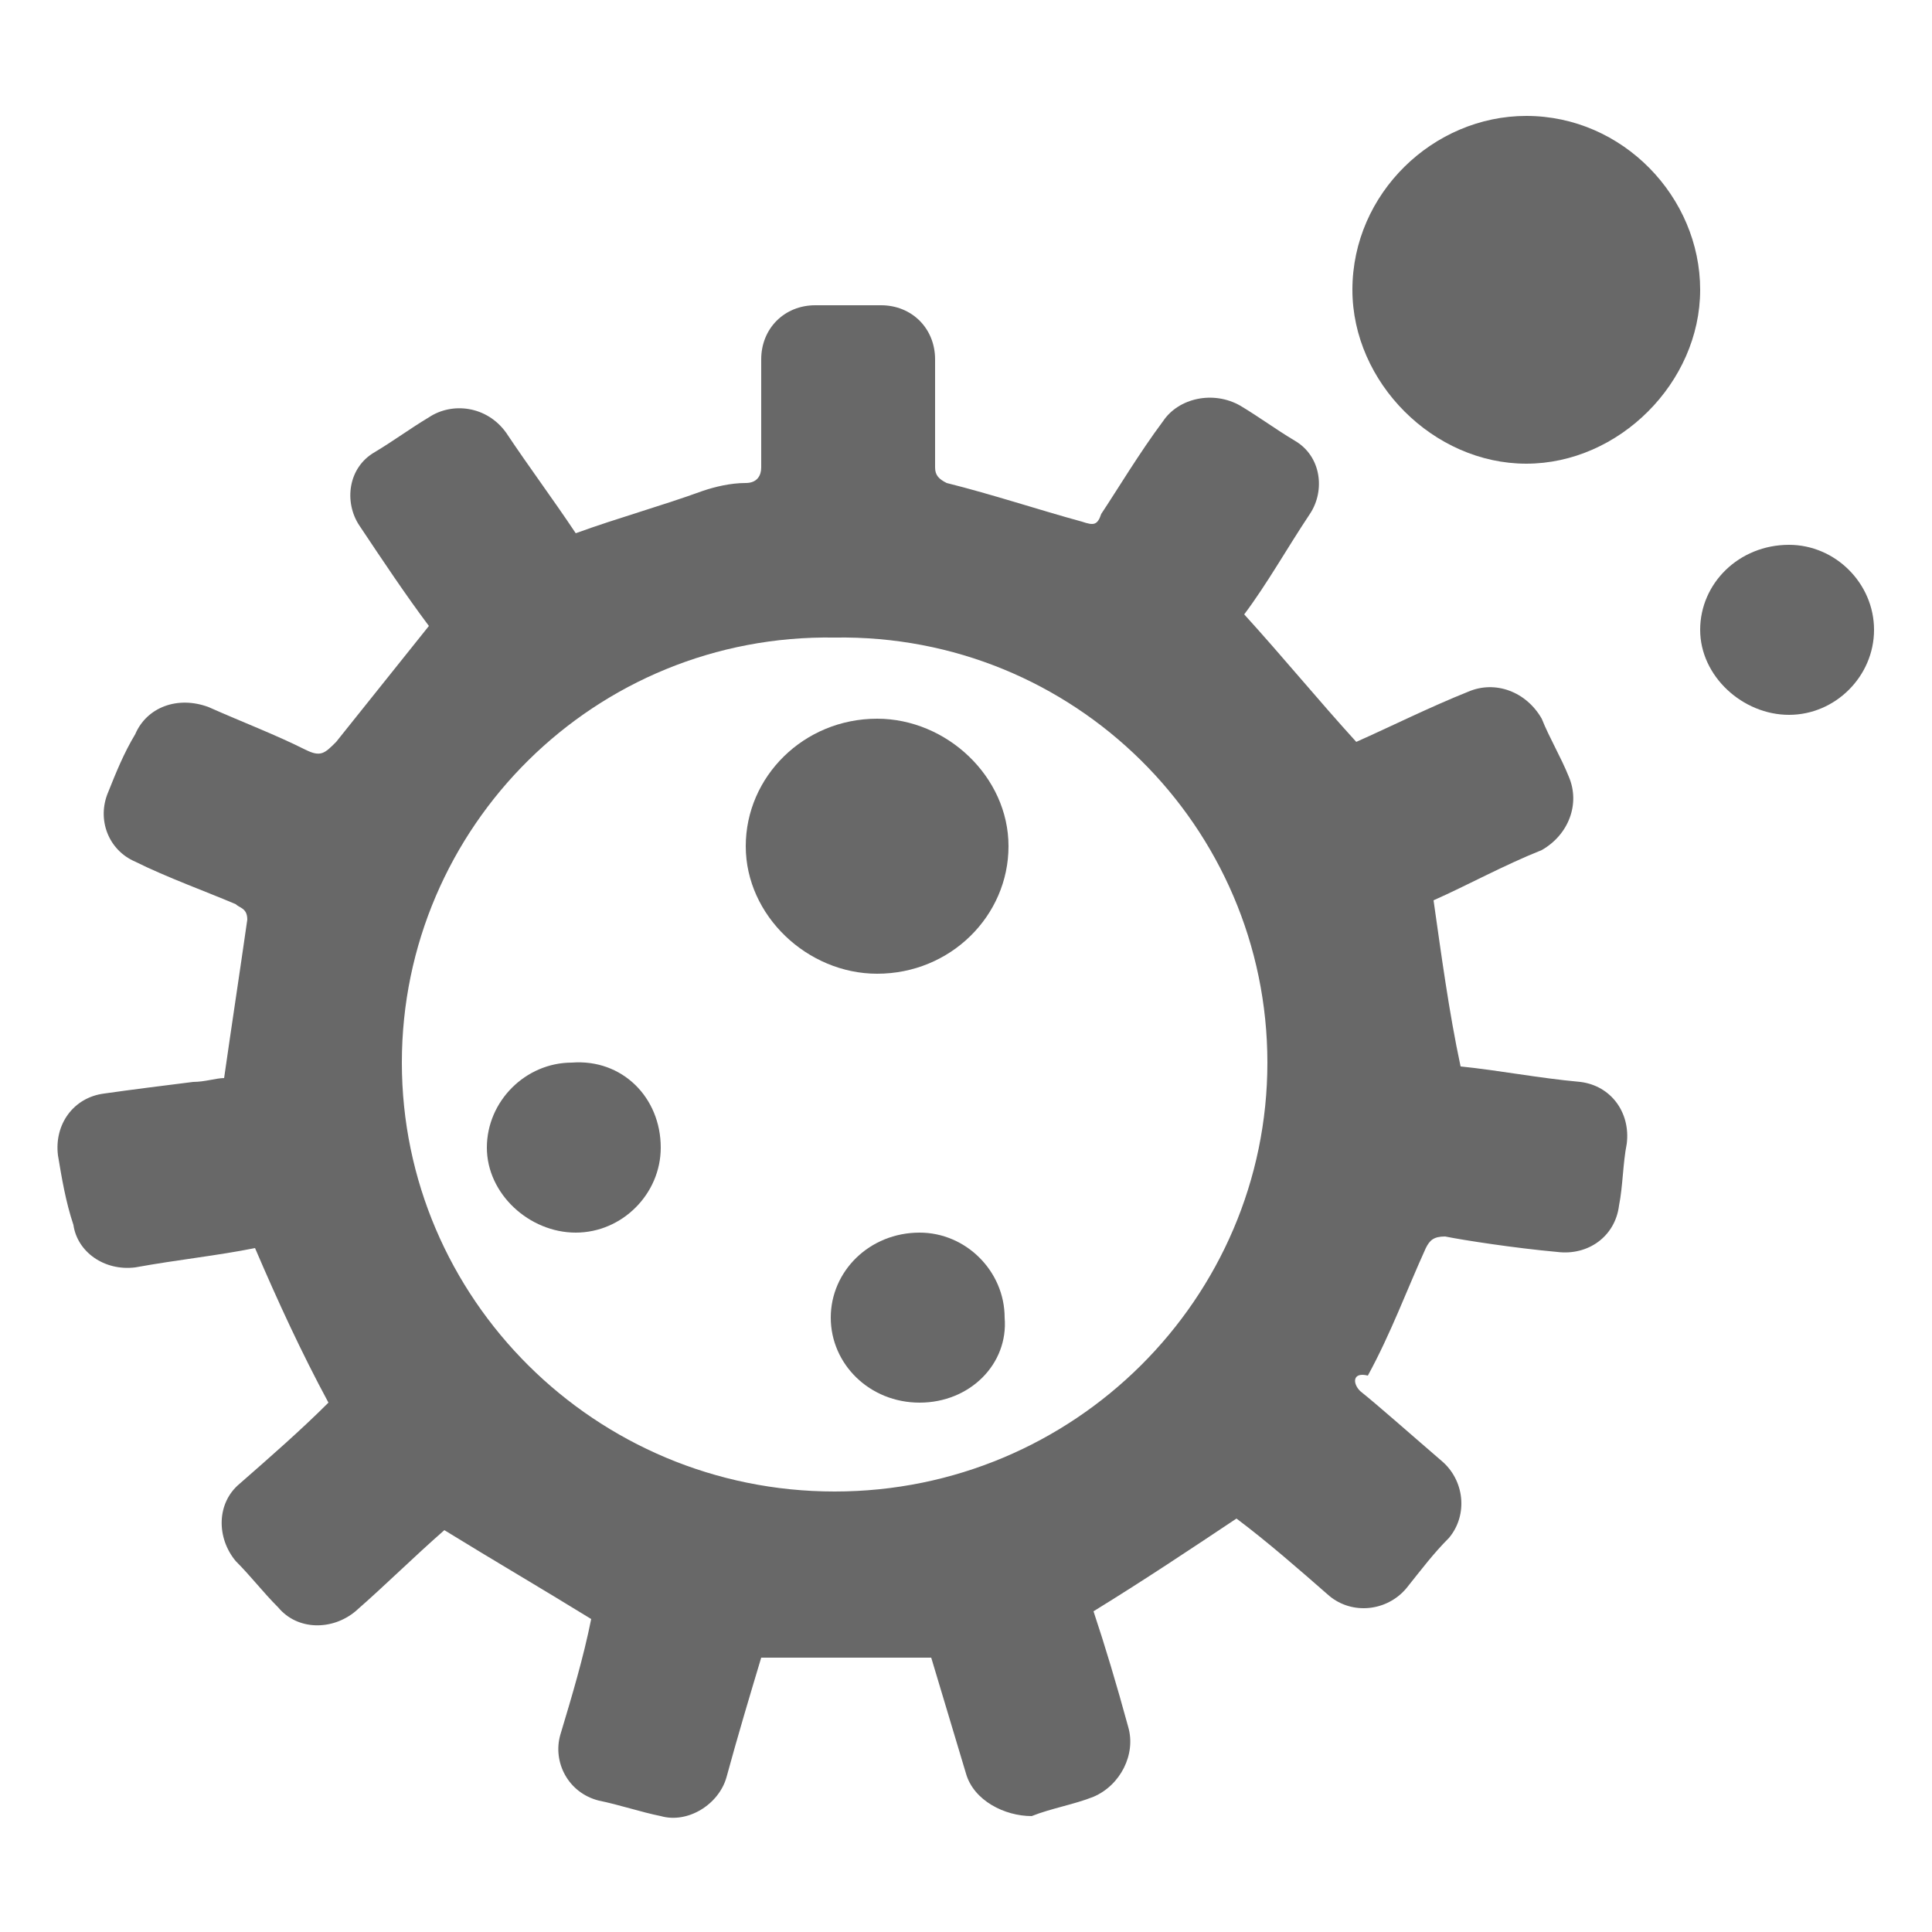 <?xml version="1.0" encoding="utf-8"?>
<!-- Generator: Adobe Illustrator 21.1.0, SVG Export Plug-In . SVG Version: 6.00 Build 0)  -->
<svg version="1.1" id="Слой_1" xmlns="http://www.w3.org/2000/svg" xmlns:xlink="http://www.w3.org/1999/xlink" x="0px" y="0px"
	 viewBox="0 0 50 50" style="enable-background:new 0 0 50 50;" xml:space="preserve">
<style type="text/css">
	.st0{fill:#686868;}
</style>
<g>
	<path class="st0" d="M1.5,29.9c-0.1-0.8,0.4-1.5,1.2-1.6C3.4,28.2,4.2,28.1,5,28c0.3,0,0.6-0.1,0.8-0.1c0.2-1.4,0.4-2.7,0.6-4.1
		c0-0.3-0.2-0.3-0.3-0.4c-0.7-0.3-1.8-0.7-2.6-1.1c-0.7-0.3-1-1.1-0.7-1.8C3,20,3.2,19.5,3.5,19c0.3-0.7,1.1-1,1.9-0.7
		c0.9,0.4,1.7,0.7,2.5,1.1c0.4,0.2,0.5,0.1,0.8-0.2c0.8-1,1.6-2,2.4-3c-0.6-0.8-1.2-1.7-1.8-2.6C8.9,13,9,12.1,9.7,11.7
		c0.5-0.3,0.9-0.6,1.4-0.9c0.6-0.4,1.5-0.3,2,0.4c0.6,0.9,1.2,1.7,1.8,2.6c1.1-0.4,2.2-0.7,3.3-1.1c0.3-0.1,0.7-0.2,1.1-0.2
		c0.3,0,0.4-0.2,0.4-0.4c0-0.7,0-1.9,0-2.8c0-0.8,0.6-1.4,1.4-1.4h1.7c0.8,0,1.4,0.6,1.4,1.4c0,0.1,0,0.2,0,0.3c0,0.8,0,1.7,0,2.5
		c0,0.2,0.1,0.3,0.3,0.4c1.2,0.3,2.4,0.7,3.5,1c0.3,0.1,0.4,0.1,0.5-0.2c0.4-0.6,1-1.6,1.6-2.4c0.4-0.6,1.3-0.8,2-0.4
		c0.5,0.3,0.9,0.6,1.4,0.9c0.7,0.4,0.8,1.3,0.4,1.9c-0.6,0.9-1.1,1.8-1.7,2.6c1,1.1,1.9,2.2,2.9,3.3c0.9-0.4,1.9-0.9,2.9-1.3
		c0.7-0.3,1.5,0,1.9,0.7c0.2,0.5,0.5,1,0.7,1.5c0.3,0.7,0,1.5-0.7,1.9c-1,0.4-1.9,0.9-2.8,1.3c0.2,1.4,0.4,2.9,0.7,4.3
		c1,0.1,2,0.3,3.1,0.4c0.8,0.1,1.3,0.8,1.2,1.6c-0.1,0.5-0.1,1.1-0.2,1.6c-0.1,0.8-0.8,1.3-1.6,1.2c-1.1-0.1-2.4-0.3-2.9-0.4
		c-0.3,0-0.4,0.1-0.5,0.3c-0.5,1.1-0.9,2.2-1.5,3.3C35,35.5,35,35.8,35.2,36c0.5,0.4,1.4,1.2,2.1,1.8c0.6,0.5,0.7,1.4,0.2,2
		c-0.4,0.4-0.7,0.8-1.1,1.3c-0.5,0.6-1.4,0.7-2,0.2c-0.8-0.7-1.6-1.4-2.4-2c-1.2,0.8-2.4,1.6-3.7,2.4c0.3,0.9,0.6,1.9,0.9,3
		c0.2,0.7-0.2,1.5-0.9,1.8c-0.5,0.2-1.1,0.3-1.6,0.5c-0.7,0-1.5-0.4-1.7-1.1c-0.3-1-0.6-2-0.9-3h-4.4c-0.3,1-0.6,2-0.9,3.1
		c-0.2,0.7-1,1.2-1.7,1c-0.5-0.1-1.1-0.3-1.6-0.4c-0.8-0.2-1.2-1-1-1.7c0.3-1,0.6-2,0.8-3c-1.3-0.8-2.5-1.5-3.8-2.3
		c-0.8,0.7-1.5,1.4-2.3,2.1c-0.6,0.5-1.5,0.5-2-0.1c-0.4-0.4-0.7-0.8-1.1-1.2c-0.5-0.6-0.5-1.5,0.1-2C7,37.7,7.8,37,8.5,36.3
		c-0.7-1.3-1.3-2.6-1.9-4c-1,0.2-2,0.3-3.1,0.5c-0.8,0.1-1.5-0.4-1.6-1.1C1.7,31.1,1.6,30.5,1.5,29.9z M10.4,27.5
		c0,6.1,5,11.1,11.2,11.1s11.2-5,11.2-11.1s-5-11.1-11.2-11C15.4,16.4,10.4,21.4,10.4,27.5z"/>
	<path class="st0" d="M44,7.5c0,2.4-2.1,4.5-4.5,4.5S35,9.9,35,7.5C35,5,37.1,3,39.5,3C42,3,44,5.1,44,7.5z"/>
	<path class="st0" d="M46.3,14.1c1.2,0,2.2,1,2.2,2.2s-1,2.2-2.2,2.2s-2.3-1-2.3-2.2S45,14.1,46.3,14.1z"/>
	<path class="st0" d="M22.7,18.6c1.8,0,3.4,1.5,3.4,3.3s-1.5,3.3-3.4,3.3c-1.8,0-3.4-1.5-3.4-3.3C19.3,20.1,20.8,18.6,22.7,18.6z"/>
	<path class="st0" d="M17.1,29.7c0,1.2-1,2.2-2.2,2.2s-2.3-1-2.3-2.2s1-2.2,2.2-2.2C16.1,27.4,17.1,28.4,17.1,29.7z"/>
	<path class="st0" d="M23.8,36.3c-1.3,0-2.3-1-2.3-2.2s1-2.2,2.3-2.2c1.2,0,2.2,1,2.2,2.2C26.1,35.3,25.1,36.3,23.8,36.3z"/>
</g>
</svg>
